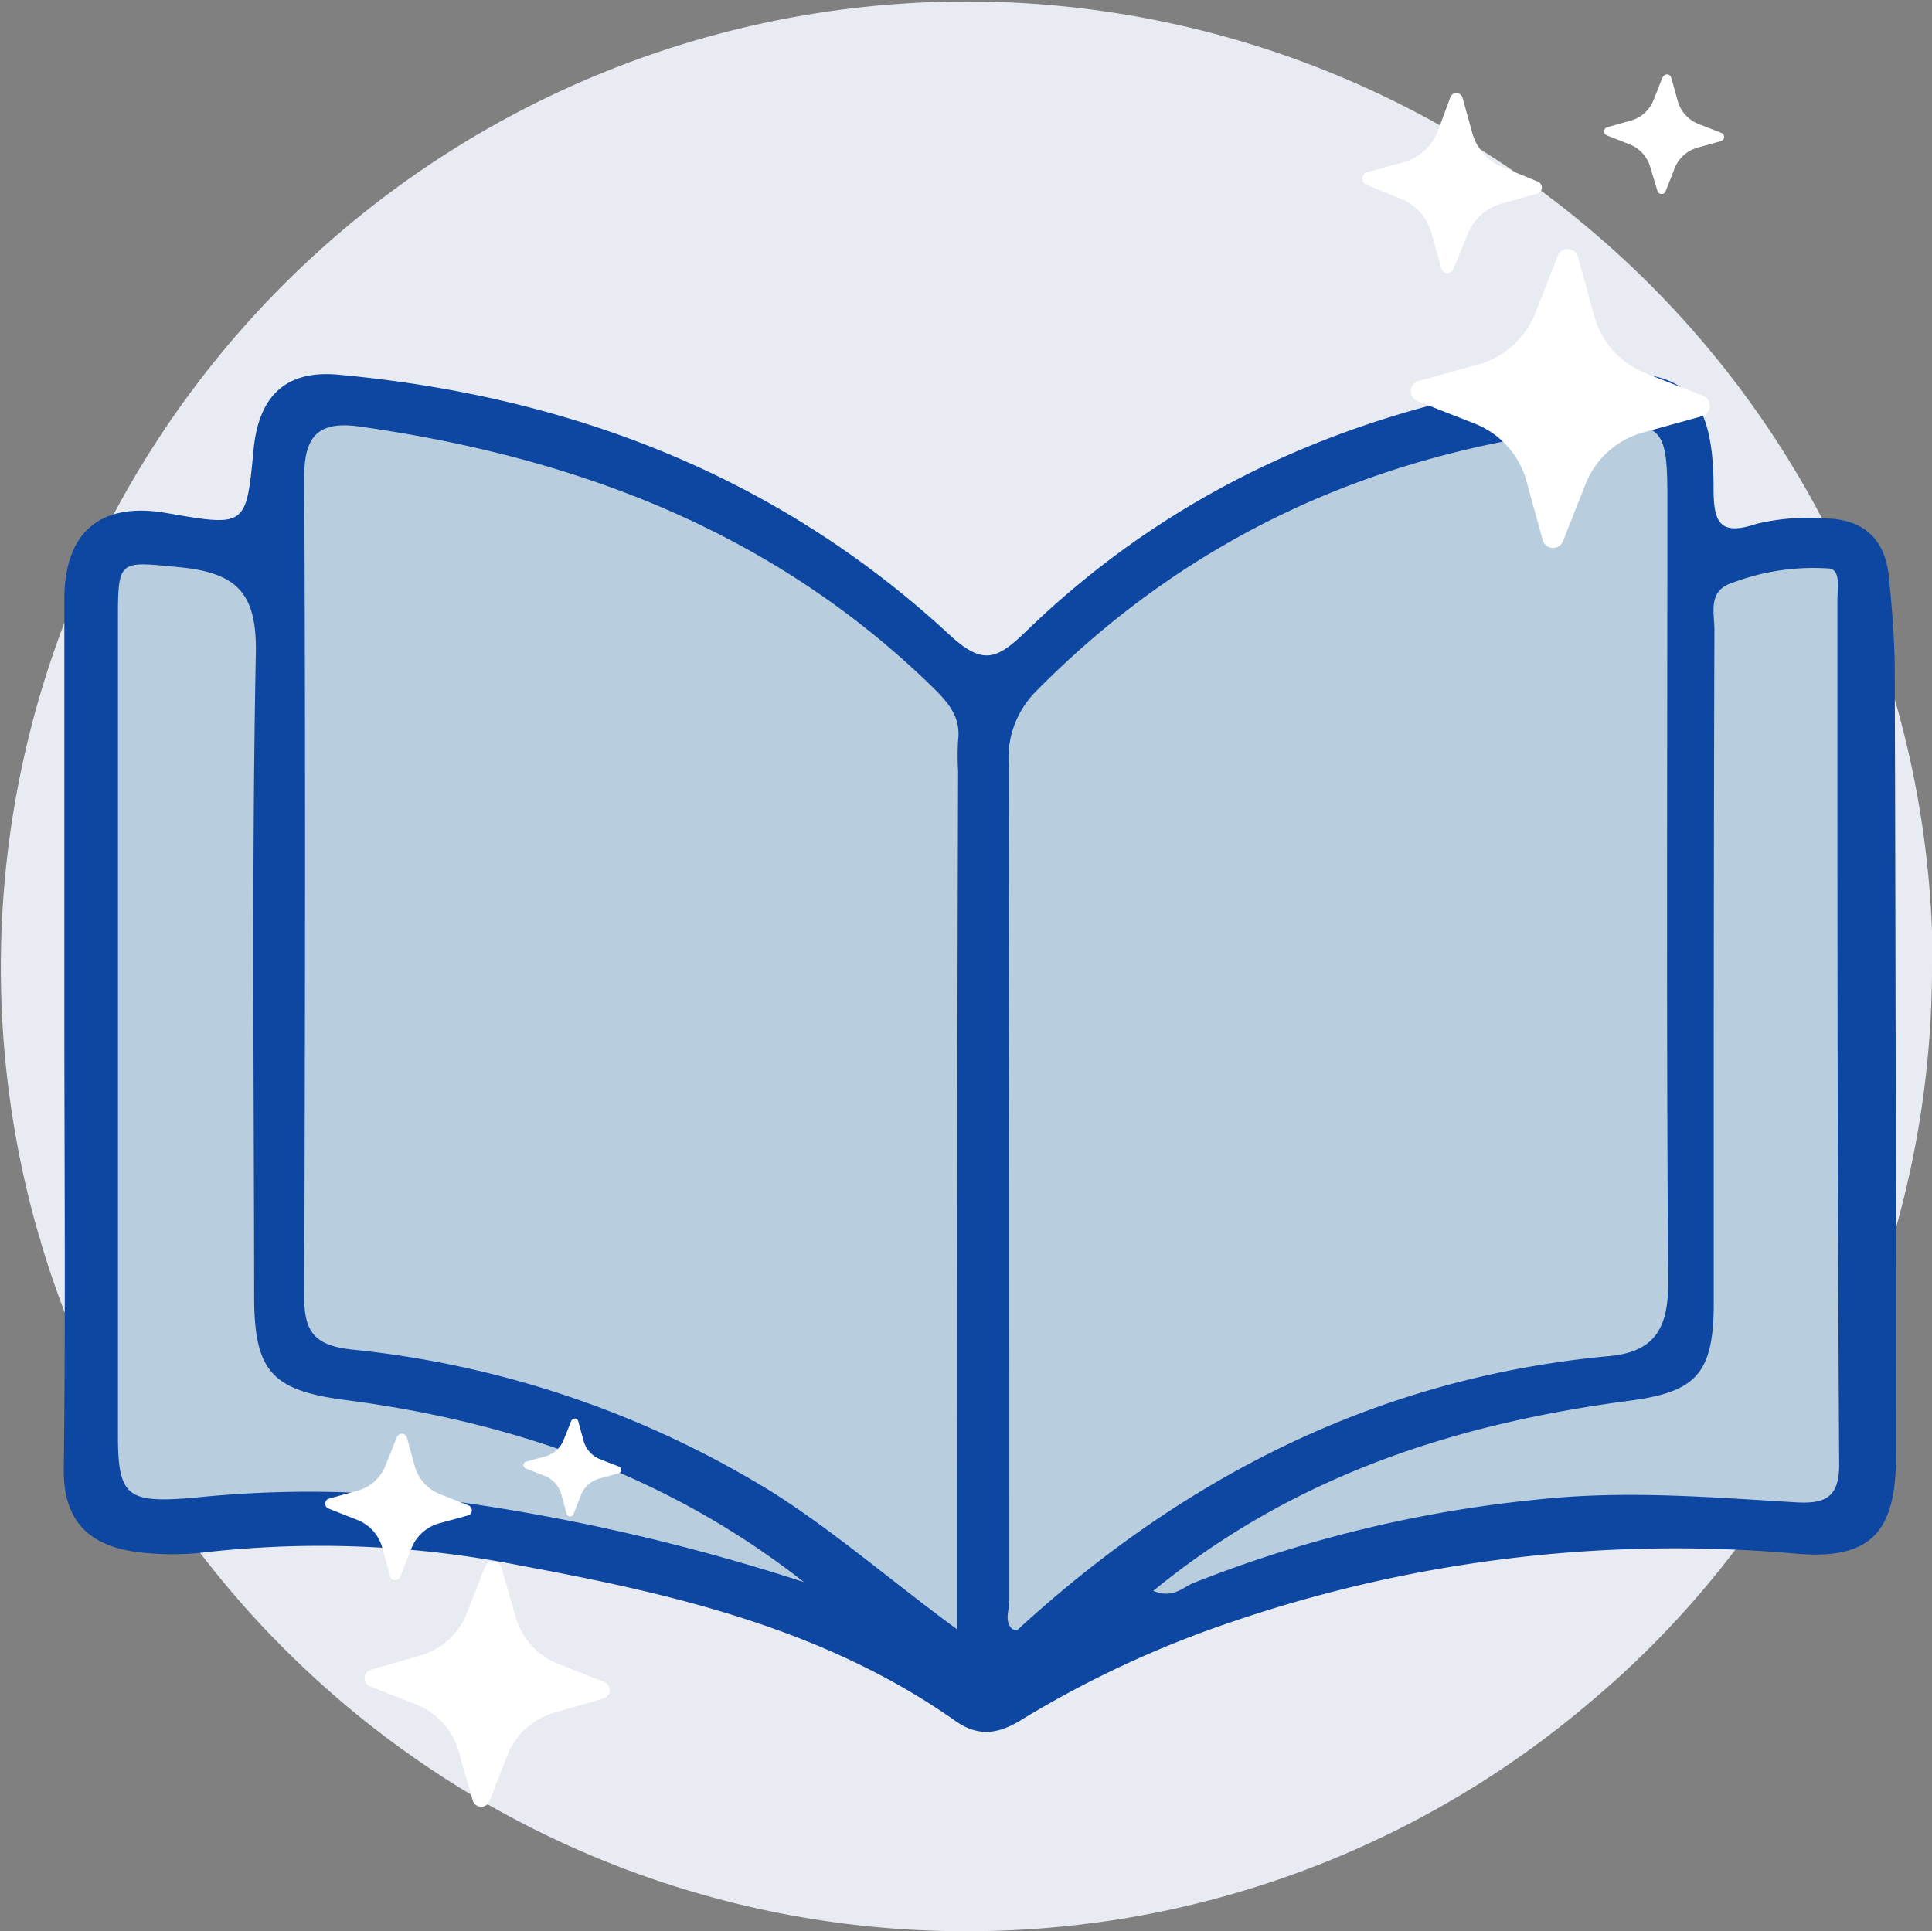 <svg xmlns="http://www.w3.org/2000/svg" viewBox="0 0 138.43 138.39"><rect x="0" y="0" width="138.43" height="138.39" fill="#808080" stroke="none"/><defs><style>.cls-1{fill:#e9ebf3;}.cls-2{fill:#0d47a1;}.cls-3{fill:#b8cddd;}.cls-4{fill:#fff;}</style></defs><title>no_learning</title><g id="Layer_2" data-name="Layer 2"><g id="Layer_1-2" data-name="Layer 1"><path id="Path_61960" data-name="Path 61960" class="cls-1" d="M138.43,69.19a69.09,69.09,0,0,1-3.65,22.25q-.21.61-.43,1.22a69.28,69.28,0,0,1-11,19.66q-2.11,2.65-4.48,5.08t-5,4.63A68.84,68.84,0,0,1,80,137.56h0q-2.4.37-4.84.58-2.91.25-5.89.25a69,69,0,0,1-49.53-20.87q-.68-.69-1.34-1.41-1.64-1.78-3.15-3.67-.85-1.06-1.66-2.16A68.94,68.94,0,0,1,5.32,95.75,68,68,0,0,1,2.92,89c0-.16-.1-.32-.14-.49q-.15-.52-.3-1.05a69.21,69.21,0,1,1,136-18.3Z"/><path class="cls-2" d="M4.61,73.73q0-15.39,0-30.78c0-4.82,2.58-7,7.3-6.19,5.73,1,5.73,1,6.26-4.55.36-3.76,2.24-5.71,6.07-5.36C40.79,28.37,55.68,34.07,68,45.46c2.37,2.19,3.36,1.87,5.46-.16,11.22-10.9,25-16.56,40.32-18.38,6.84-.81,9,1.22,9,8.07,0,2.43.41,3.45,3.11,2.54a15.8,15.8,0,0,1,4.77-.38c2.78,0,4.41,1.41,4.68,4.18.22,2.21.41,4.43.42,6.65q.09,28.18.09,56.36c0,5.37-1.74,7.44-7.07,7a98.47,98.47,0,0,0-40.45,4.86,75,75,0,0,0-15.08,7c-1.58,1-3.06,1.34-4.78.13-9.32-6.57-20.1-9.09-31.06-11.12a73.53,73.53,0,0,0-22.47-1,20.41,20.41,0,0,1-5.17,0c-3.36-.46-5.24-2.19-5.2-5.93C4.7,94.74,4.62,84.24,4.61,73.73Z"/><path class="cls-3" d="M72.54,116.75c-.61-.59-.22-1.36-.22-2,0-20,0-40-.05-60a6.78,6.78,0,0,1,2-5.25c10.94-11.07,24.27-17.08,39.61-18.8,5.32-.6,5.6-.18,5.59,5.26,0,18.65-.08,37.3.06,56,0,3.24-1,4.9-4.17,5.21C98.93,98.68,85,105.69,72.92,116.78,72.86,116.83,72.7,116.77,72.54,116.75Z"/><path class="cls-3" d="M68.58,116.76c-4.82-3.54-8.77-7-13.24-9.83A71,71,0,0,0,25.15,96.7c-2.56-.29-3.35-1.24-3.35-3.7.06-19.63.09-39.25,0-58.88,0-3.1,1.23-3.94,4-3.55,15.49,2.2,29.56,7.5,41,18.65,1.08,1.06,2.06,2.12,1.85,3.82a18.12,18.12,0,0,0,0,2.22C68.58,75.49,68.58,95.73,68.58,116.76Z"/><path class="cls-3" d="M57.6,113.37a146.2,146.2,0,0,0-25.37-5.83,79.43,79.43,0,0,0-18.46-.2c-4.64.37-5.32-.08-5.32-4.49q0-29.09,0-58.19c0-4.67,0-4.43,4.53-4,4.08.42,5.44,1.93,5.35,6.22-.3,15.31-.13,30.64-.12,46,0,5.36,1.24,6.75,6.51,7.44C36.76,101.88,47.9,105.76,57.6,113.37Z"/><path class="cls-3" d="M82.63,114c10.15-8.31,21.76-12,34.16-13.63,4.66-.62,5.94-1.89,6-6.68,0-16.18,0-32.37.05-48.55,0-1.26-.51-2.84,1.35-3.4a16.39,16.39,0,0,1,6.89-1c.84.12.57,1.5.57,2.33,0,20.63,0,41.26.13,61.89,0,2.52-1.19,2.81-3.21,2.69-6.14-.37-12.23-.87-18.45-.19a91.09,91.09,0,0,0-24.67,6C84.68,113.81,84,114.56,82.63,114Z"/><g id="stars"><g id="Group_12242" data-name="Group 12242"><g id="Group_12241" data-name="Group 12241"><path id="Path_61820" data-name="Path 61820" class="cls-4" d="M111.6,18.35a.77.77,0,0,1,1.47.08l1.16,4.22a6.19,6.19,0,0,0,3.71,4.11l4.07,1.6a.77.77,0,0,1-.08,1.47L117.71,31a6.19,6.19,0,0,0-4.11,3.71L112,38.76a.77.77,0,0,1-1.47-.08l-1.16-4.21a6.19,6.19,0,0,0-3.7-4.11l-4.07-1.6a.77.77,0,0,1,.08-1.47l4.22-1.16a6.19,6.19,0,0,0,4.11-3.7l1.6-4.07ZM103.91,7a.46.46,0,0,1,.88,0l.7,2.53a3.72,3.72,0,0,0,2.22,2.47l2.44,1a.46.46,0,0,1,0,.88l-2.53.7a3.71,3.71,0,0,0-2.47,2.22l-1,2.44a.46.46,0,0,1-.88,0l-.7-2.53a3.71,3.71,0,0,0-2.22-2.47l-2.44-1a.47.47,0,0,1,0-.88l2.53-.7A3.71,3.71,0,0,0,103,9.46Zm15.24-1.45a.31.31,0,0,1,.59,0l.47,1.68a2.47,2.47,0,0,0,1.48,1.65l1.63.64a.31.31,0,0,1,0,.59l-1.68.47a2.48,2.48,0,0,0-1.65,1.48l-.64,1.63a.31.31,0,0,1-.59,0L118.25,12a2.48,2.48,0,0,0-1.48-1.65l-1.62-.64a.31.31,0,0,1,0-.59l1.68-.47a2.47,2.47,0,0,0,1.65-1.48l.64-1.62Z"/></g></g></g><g id="stars-2"><g id="Group_12242-2" data-name="Group 12242-2"><g id="Group_12241-2" data-name="Group 12241-2"><path id="Path_61820-2" data-name="Path 61820-2" class="cls-4" d="M34.74,112.31a.63.63,0,0,1,1.2.06l1,3.46a5.08,5.08,0,0,0,3,3.38l3.34,1.31a.63.63,0,0,1-.06,1.2l-3.46,1a5.08,5.08,0,0,0-3.38,3l-1.31,3.34a.63.63,0,0,1-1.2-.06l-1-3.46a5.08,5.08,0,0,0-3-3.38l-3.34-1.31a.63.63,0,0,1,.06-1.2l3.46-1a5.08,5.08,0,0,0,3.38-3l1.31-3.34ZM28.43,103a.38.38,0,0,1,.72,0l.57,2.08a3.05,3.05,0,0,0,1.83,2l2,.79a.38.38,0,0,1,0,.72l-2.08.57a3,3,0,0,0-2,1.82l-.79,2a.38.38,0,0,1-.72,0l-.57-2.08a3,3,0,0,0-1.83-2l-2-.79a.38.38,0,0,1,0-.72l2.07-.57a3,3,0,0,0,2-1.83Zm12.51-1.19a.26.26,0,0,1,.48,0l.38,1.38A2,2,0,0,0,43,104.57l1.34.52a.25.25,0,0,1,0,.48l-1.38.38a2,2,0,0,0-1.35,1.22l-.52,1.34a.26.26,0,0,1-.48,0l-.38-1.38A2,2,0,0,0,39,105.75l-1.33-.52a.26.26,0,0,1,0-.48l1.38-.38a2,2,0,0,0,1.35-1.22l.53-1.33Z"/></g></g></g></g></g></svg>